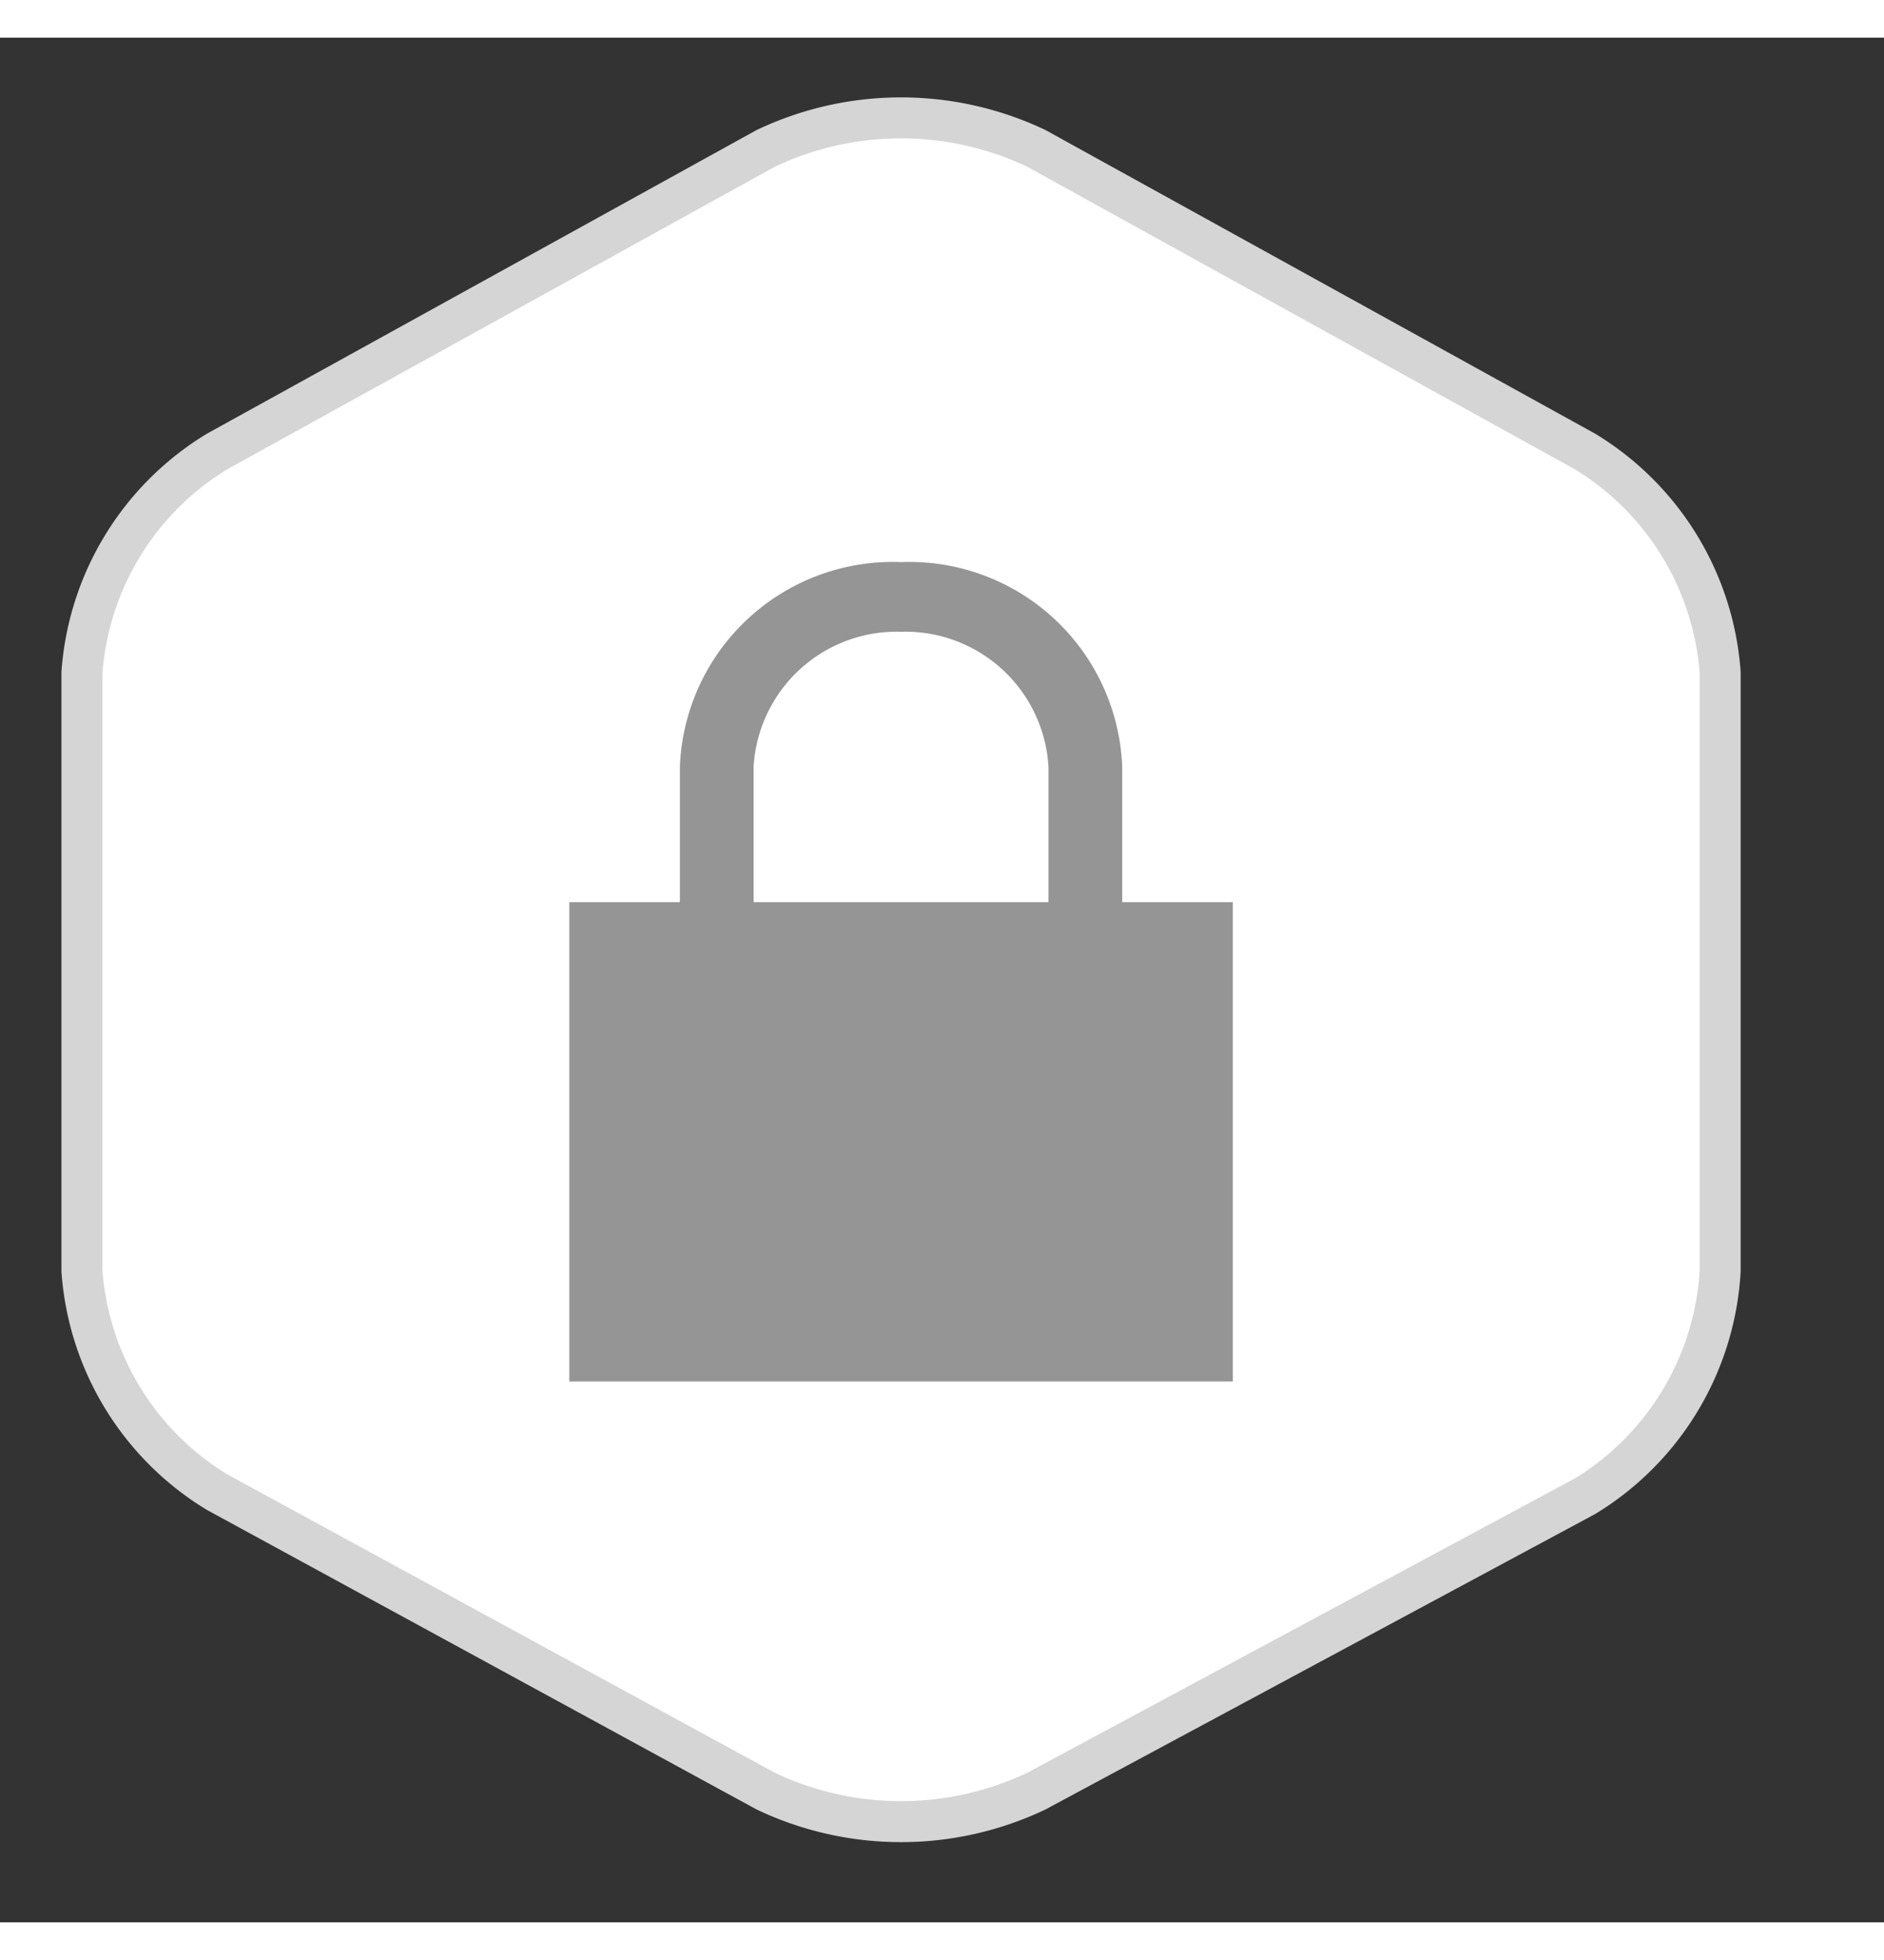 <svg xmlns="http://www.w3.org/2000/svg" width="40" height="41.6" viewBox="-2 -2 46 46">
  <rect x="-2" y="-2" width="46" height="46" fill="#333333" stroke="none"/>
  <path d="M36.7,33.6A6.9,6.9,0,0,0,40,28.1V13.5a6.9,6.9,0,0,0-3.3-5.4L23.3.7a7.7,7.7,0,0,0-6.6,0L3.3,8.1A6.9,6.9,0,0,0,0,13.5V28.1a6.9,6.9,0,0,0,3.3,5.4l13.4,7.3a7.7,7.7,0,0,0,6.6,0Z"
    fill="#ffffff" fillRule="evenodd" stroke="#d5d5d5" strokeWidth="3px" />
  <path d="M25.4,19.1V15.8a5.2,5.2,0,0,0-5.4-5,5.2,5.2,0,0,0-5.4,5v3.3H11.9V30.8H28.1V19.1Zm-9,0V15.8A3.5,3.5,0,0,1,20,12.5a3.5,3.5,0,0,1,3.6,3.3v3.3Z"
    fill="#959595" />
</svg>
